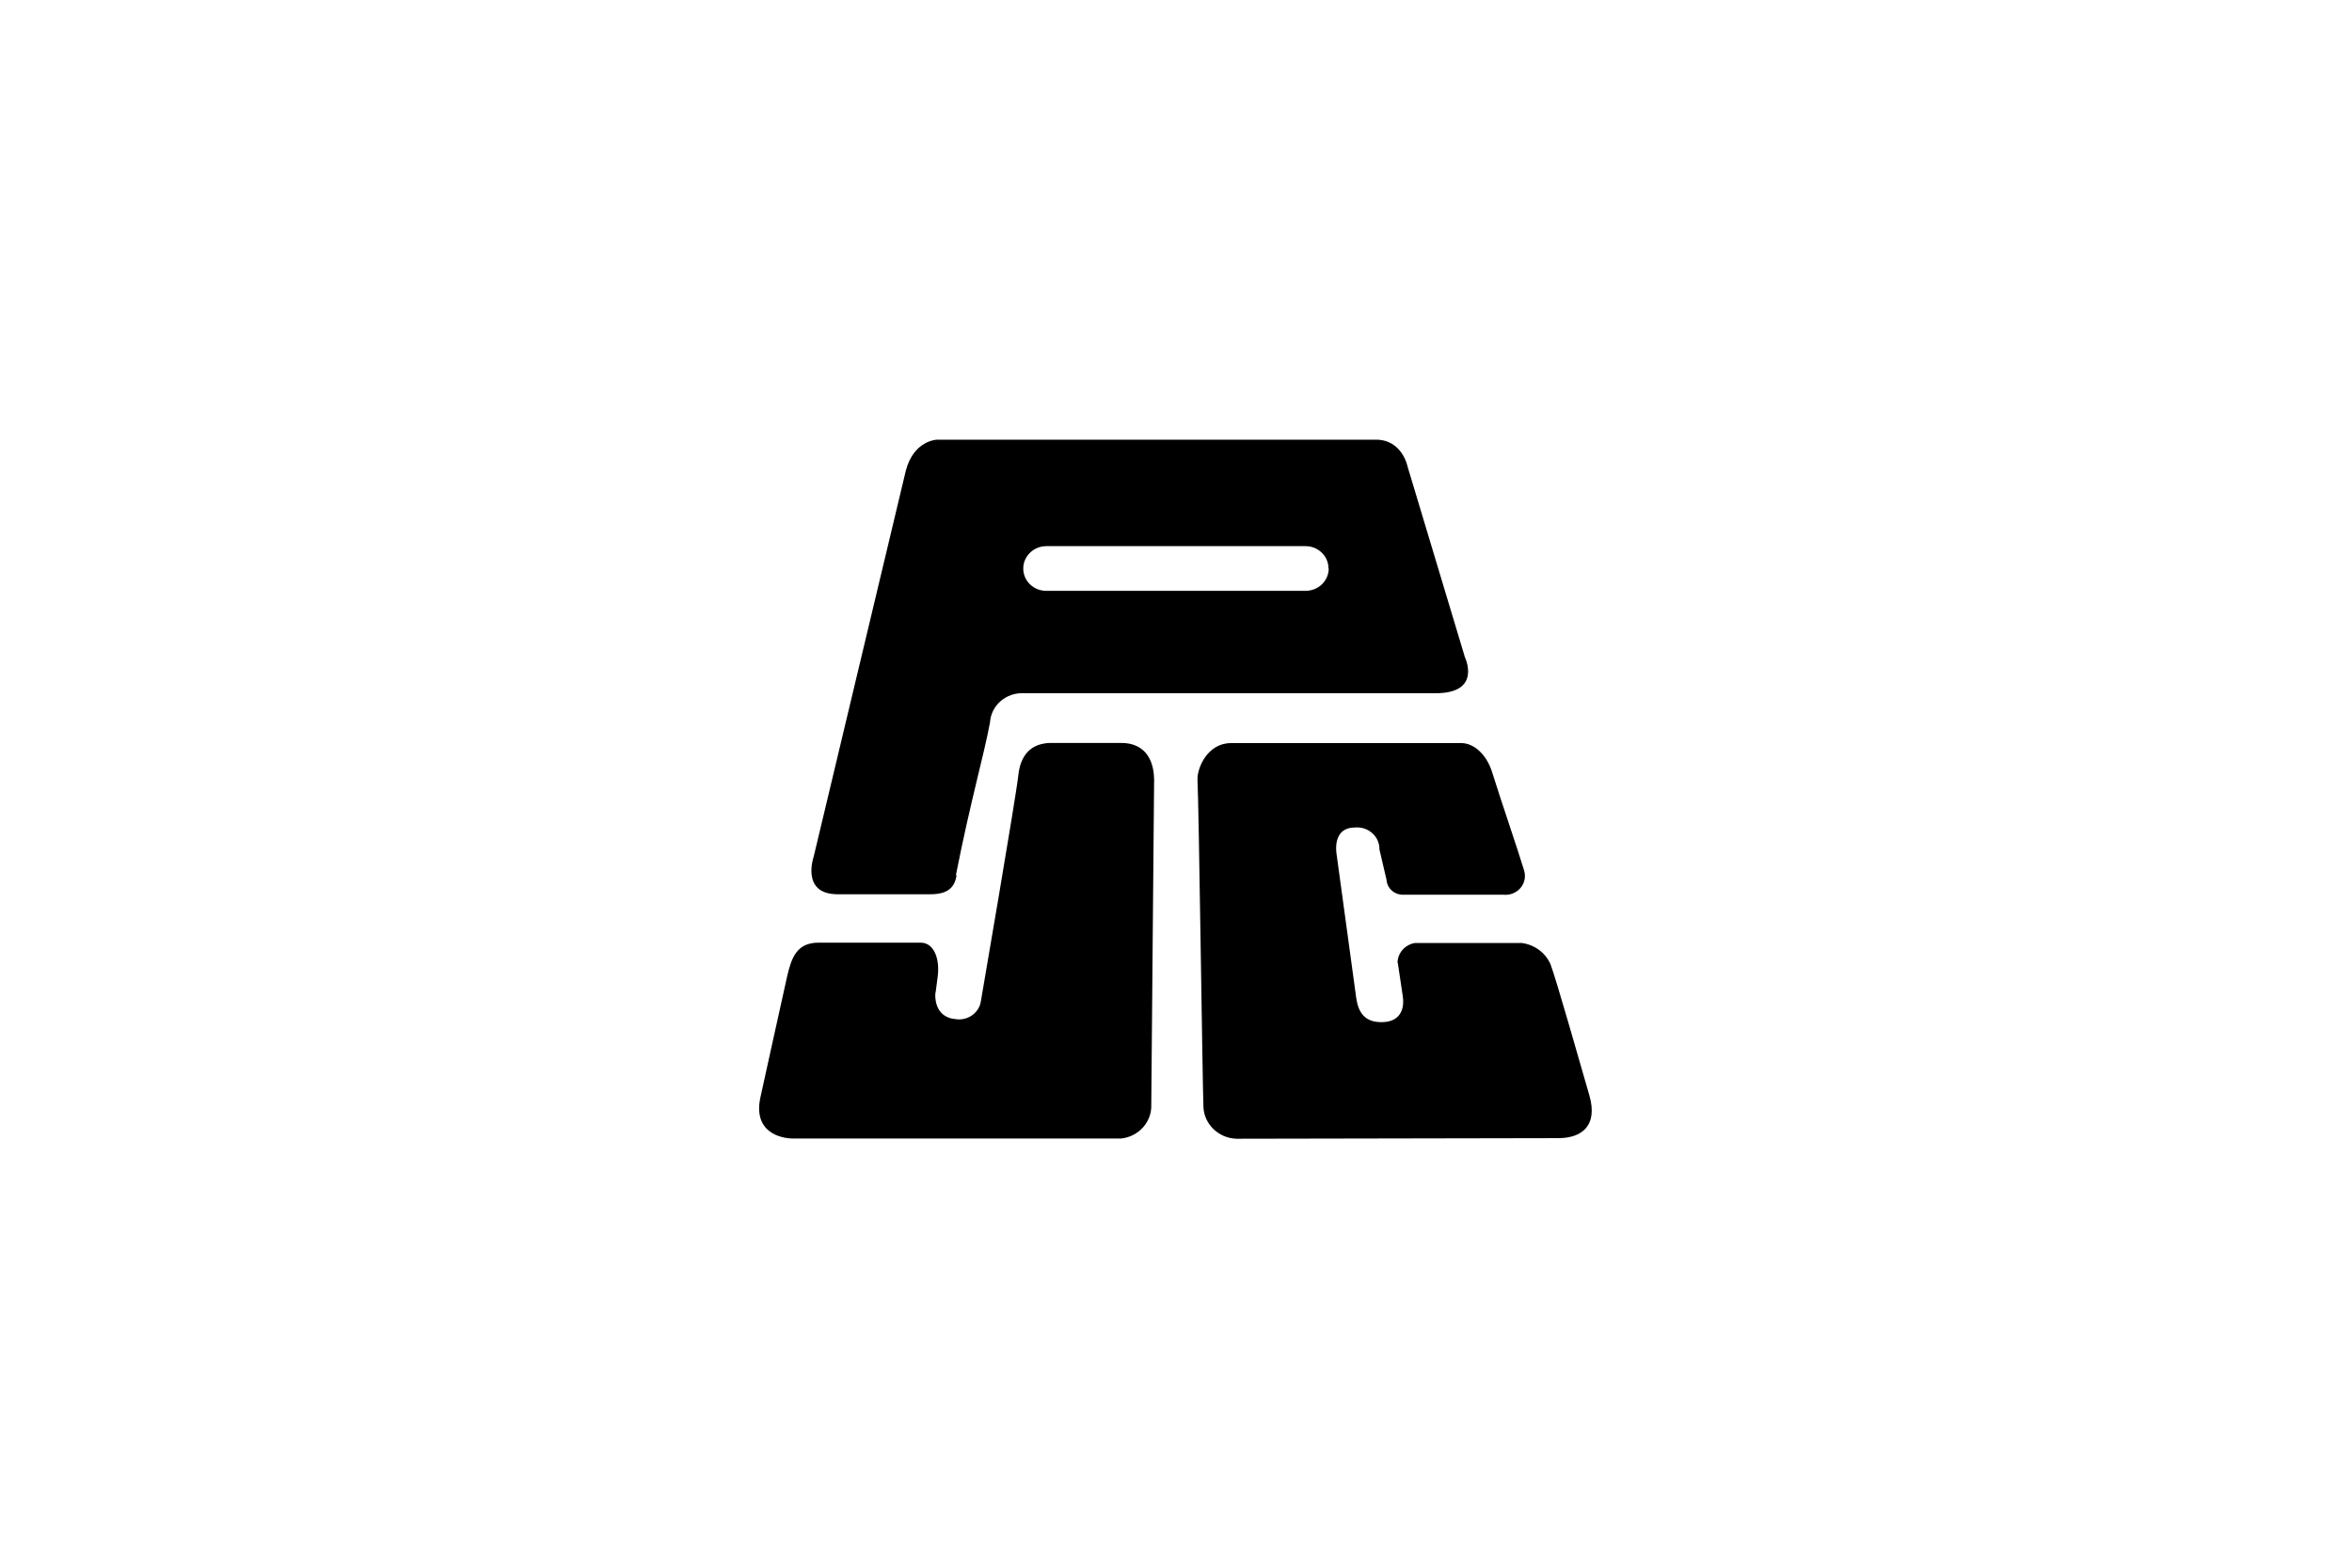 <svg width="198" height="132" viewBox="0 0 198 132" fill="none" xmlns="http://www.w3.org/2000/svg">
<path d="M117.672 81.081L118.092 83.884C118.257 85.022 117.831 85.998 116.452 86.061C114.905 86.132 114.351 85.264 114.172 84.029L112.528 71.992C112.349 70.854 112.645 69.677 114.055 69.677C115.087 69.576 116.011 70.301 116.116 71.299C116.125 71.371 116.128 71.442 116.125 71.516L116.725 74.089C116.773 74.807 117.401 75.359 118.146 75.335H126.551C127.418 75.428 128.208 74.851 128.351 74.018C128.396 73.754 128.373 73.482 128.285 73.229C127.808 71.635 126.372 67.456 125.593 64.96C125.143 63.558 124.1 62.569 123.025 62.569H103.626C101.653 62.569 100.766 64.671 100.809 65.667C100.925 67.748 101.221 90.641 101.309 93.205C101.369 94.662 102.58 95.831 104.087 95.883L131.174 95.833C133.147 95.833 134.534 94.805 133.801 92.24C133.127 89.907 130.969 82.314 130.52 81.171C130.093 80.219 129.189 79.549 128.129 79.403H119.099C118.263 79.551 117.655 80.252 117.649 81.074L117.672 81.081Z" fill="black"/>
<path d="M77.517 79.373H68.897C67.077 79.373 66.617 80.64 66.25 82.276C65.88 83.909 64.018 92.381 64.018 92.381C63.373 95.325 65.687 95.864 66.793 95.866H94.372C95.879 95.704 96.993 94.437 96.919 92.975C96.919 91.457 97.158 66.785 97.158 65.647C97.132 63.731 96.189 62.555 94.392 62.555H88.512C86.863 62.555 85.91 63.5 85.723 65.301C85.532 67.102 82.578 84.277 82.578 84.277C82.575 84.285 82.575 84.304 82.575 84.304C82.425 85.283 81.481 85.959 80.469 85.814C78.544 85.665 78.74 83.672 78.74 83.672C78.74 83.672 78.8 83.408 78.928 82.309C79.158 80.714 78.606 79.373 77.517 79.373Z" fill="black"/>
<path d="M111.856 47.871C111.853 48.905 110.986 49.743 109.917 49.749H88.078C87.009 49.749 86.142 48.91 86.142 47.877V47.869C86.142 46.835 87.007 45.994 88.078 45.986H109.897C110.963 45.983 111.833 46.816 111.836 47.847V47.869L111.856 47.871ZM80.47 73.7C81.704 67.427 82.81 63.686 83.344 60.822C83.433 59.387 84.706 58.29 86.193 58.37H120.86C124.787 58.37 123.325 55.349 123.325 55.349L118.498 39.297C118.498 39.297 118.063 37.021 115.831 37.021H78.889C78.889 37.021 76.916 37.06 76.251 39.649L68.503 72.114C68.503 72.114 67.377 75.297 70.516 75.297H78.318C79.882 75.297 80.359 74.657 80.533 73.709" fill="black"/>
</svg>
